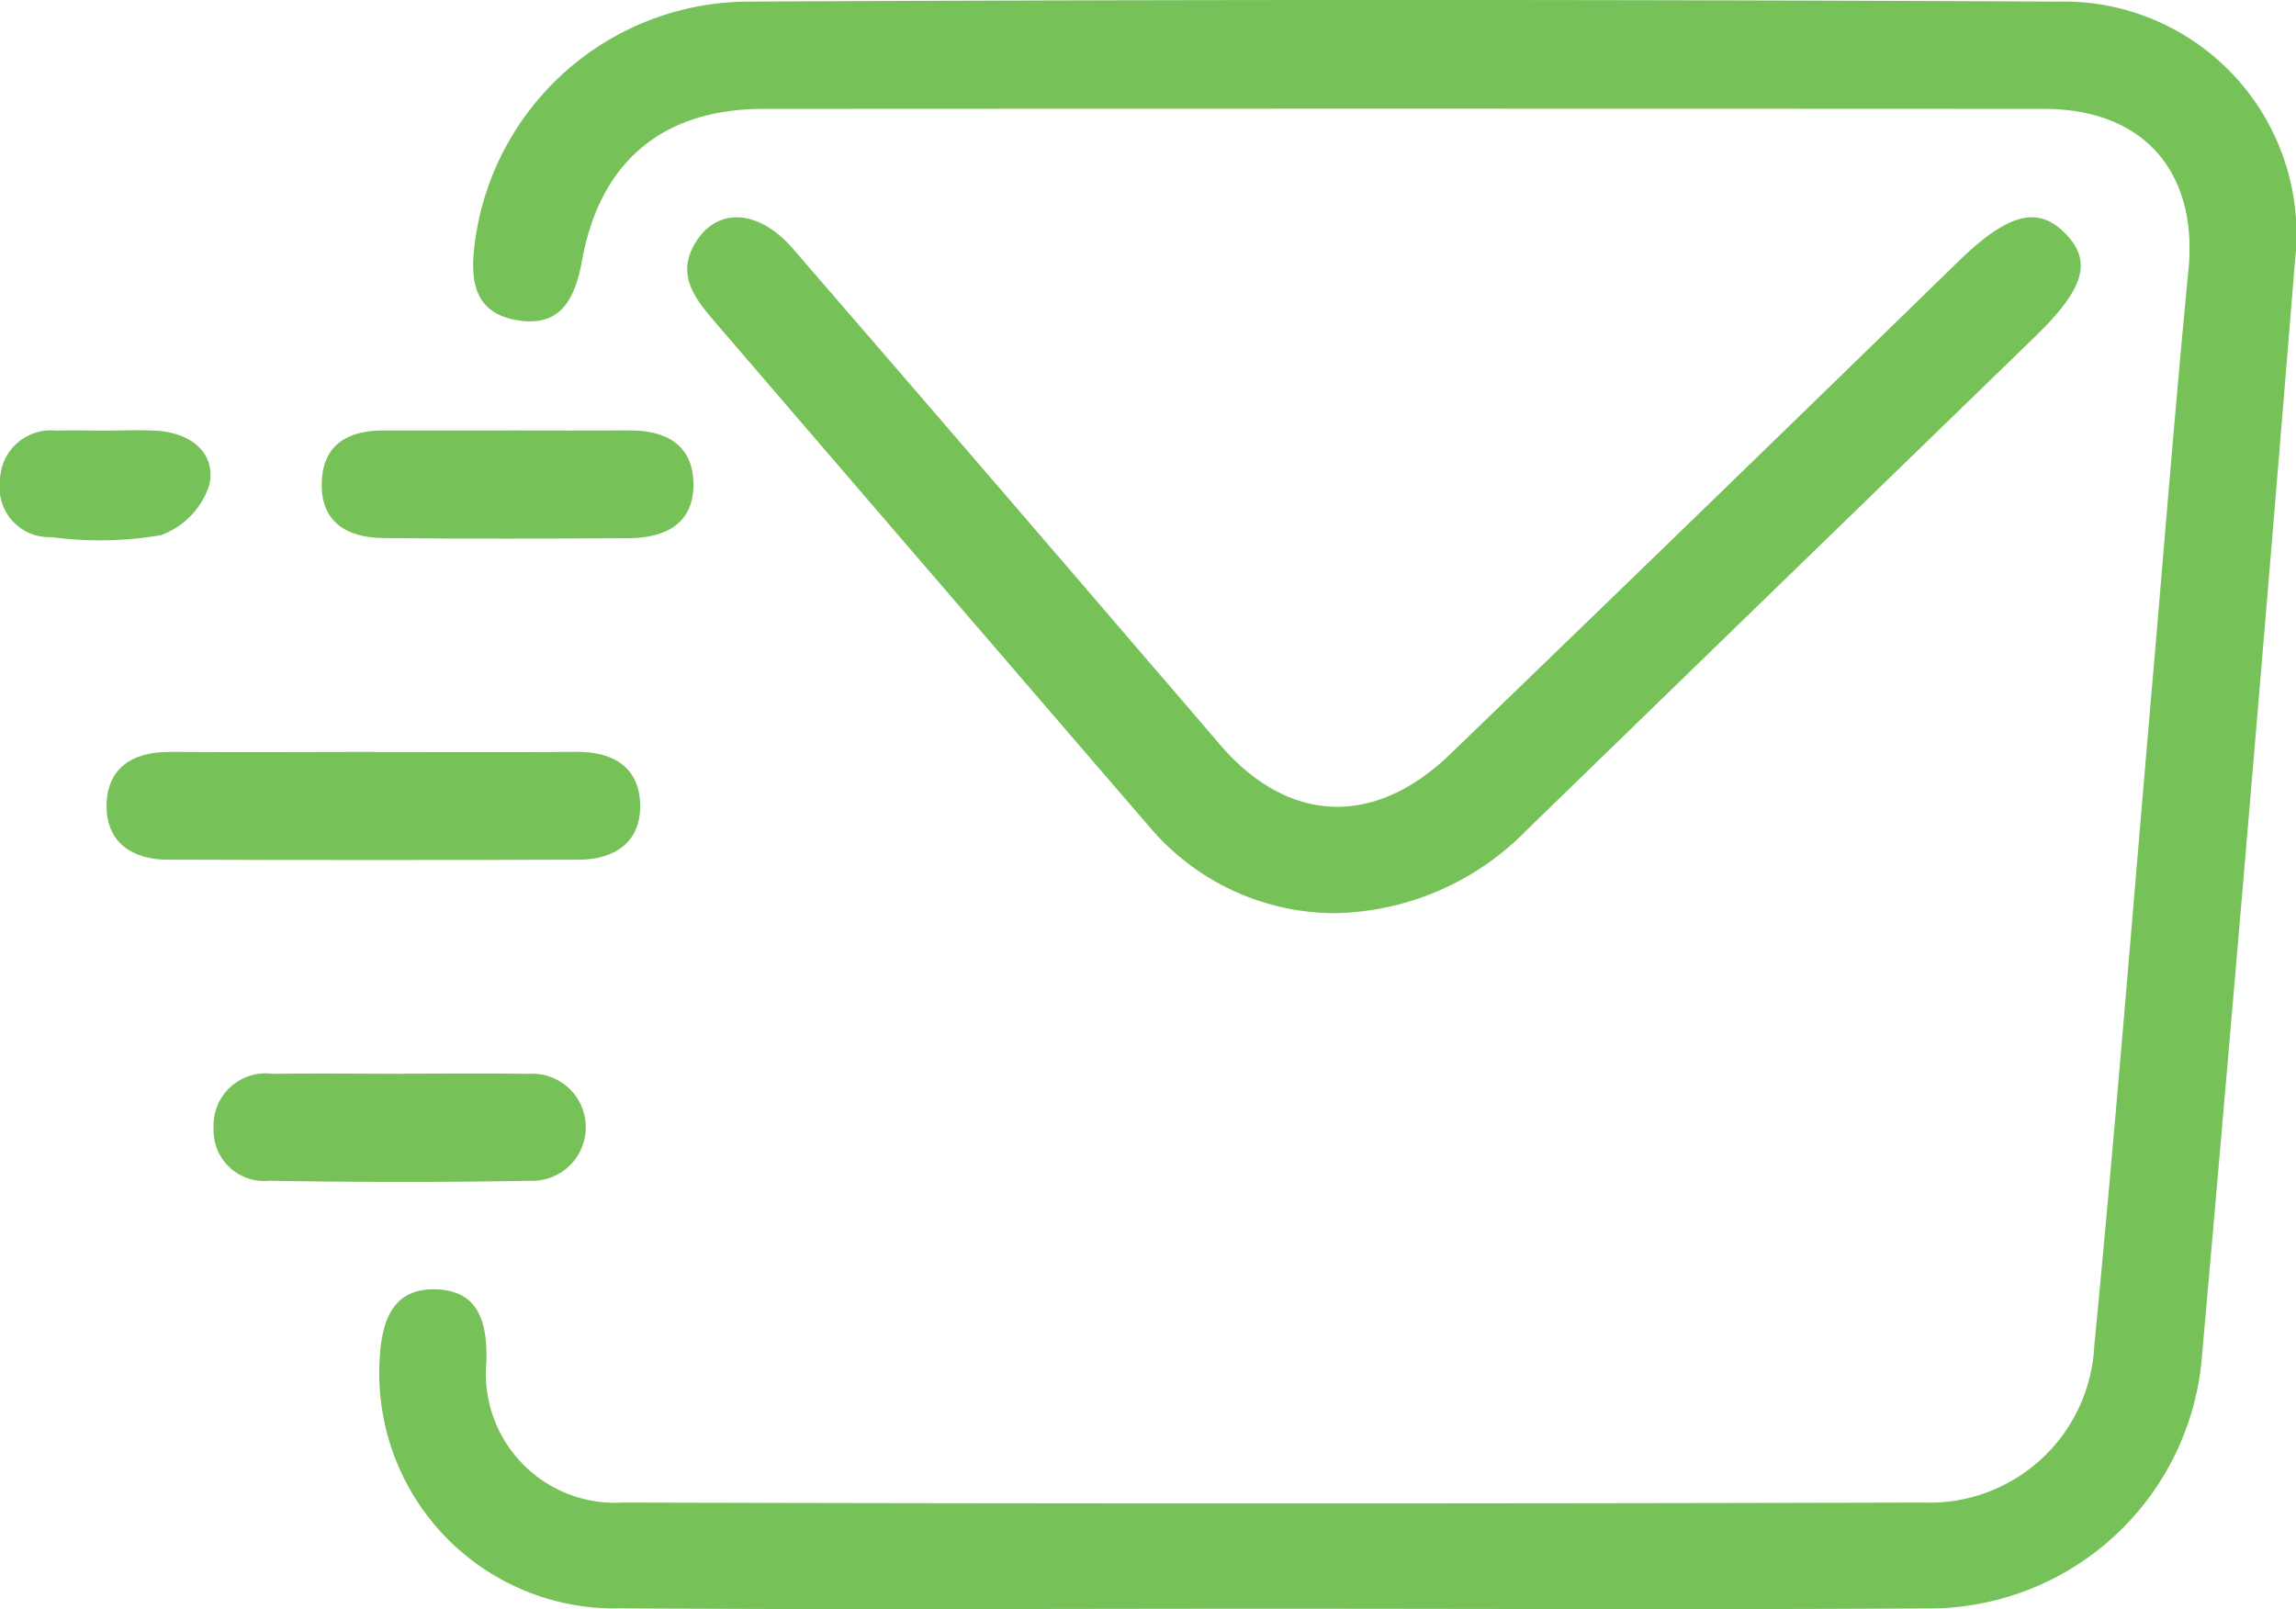 <svg xmlns="http://www.w3.org/2000/svg" xmlns:xlink="http://www.w3.org/1999/xlink" width="95.55" height="66.967" viewBox="0 0 95.55 66.967"><defs><clipPath id="a"><rect width="95.55" height="66.967" fill="#77c159"/></clipPath></defs><g clip-path="url(#a)"><path d="M74.929,66.951c-9.058,0-18.117.043-27.175-.017a9.784,9.784,0,0,1-10-10.267c.069-1.609.48-3.084,2.387-3.007,1.757.071,2.1,1.4,2.059,3.007a5.374,5.374,0,0,0,5.66,5.865q27.07.071,54.14,0a6.863,6.863,0,0,0,7.115-6.544c.89-9.149,1.614-18.315,2.407-27.474.5-5.759.95-11.522,1.51-17.276.4-4.082-1.861-6.7-6-6.707q-26.652-.014-53.3,0c-4.178,0-6.8,2.182-7.548,6.29-.279,1.532-.829,2.79-2.645,2.516-1.973-.3-2.021-1.838-1.8-3.382A11.519,11.519,0,0,1,53.011.067q27.278-.136,54.558,0a9.69,9.69,0,0,1,9.9,10.765q-1.866,22.908-3.891,45.8A11.4,11.4,0,0,1,102.1,66.938c-9.058.054-18.116.014-27.174.013" transform="translate(-21.958 0)" fill="#77c159"/><path d="M95.316,50.58a10.135,10.135,0,0,1-7.575-3.448Q78.6,36.527,69.479,25.912c-.862-1-1.585-2.013-.687-3.346.931-1.382,2.6-1.245,4,.376q7.585,8.77,15.136,17.57,1.295,1.5,2.585,3.012c2.827,3.322,6.424,3.52,9.611.445q10.6-10.228,21.15-20.508c2.043-1.983,3.281-2.327,4.407-1.217,1.194,1.177.873,2.322-1.22,4.352Q113.89,36.85,103.324,47.113a11.423,11.423,0,0,1-8.008,3.466" transform="translate(-39.78 -12.576)" fill="#77c159"/><path d="M21.8,74.816c2.787,0,5.574.015,8.361-.006,1.574-.012,2.649.682,2.645,2.278,0,1.494-1.082,2.2-2.525,2.209q-8.569.03-17.14,0c-1.437,0-2.528-.691-2.54-2.193-.013-1.6,1.053-2.3,2.628-2.293,2.857.018,5.713.005,8.57,0" transform="translate(-6.165 -43.52)" fill="#77c159"/><path d="M39.8,42.823c1.671,0,3.342.01,5.012,0,1.541-.013,2.667.61,2.674,2.239C47.5,46.715,46.3,47.3,44.8,47.308c-3.411.019-6.823.033-10.233-.007-1.5-.018-2.62-.661-2.548-2.359.067-1.563,1.123-2.116,2.559-2.118q2.611,0,5.221,0" transform="translate(-18.628 -24.91)" fill="#77c159"/><path d="M29.128,106.819c1.741,0,3.482-.018,5.222.008a2.229,2.229,0,1,1,.06,4.45c-3.619.067-7.241.06-10.86,0a2.106,2.106,0,0,1-2.3-2.195,2.165,2.165,0,0,1,2.449-2.256c1.81-.023,3.62-.005,5.431,0" transform="translate(-12.361 -62.137)" fill="#77c159"/><path d="M4.448,42.824c.7,0,1.394-.035,2.087.009,1.379.088,2.436.889,2.189,2.205A3.285,3.285,0,0,1,6.7,47.175a15,15,0,0,1-4.563.082A2.059,2.059,0,0,1,0,44.936a2.118,2.118,0,0,1,2.356-2.109c.695-.025,1.391,0,2.087,0" transform="translate(0 -24.905)" fill="#77c159"/></g></svg>